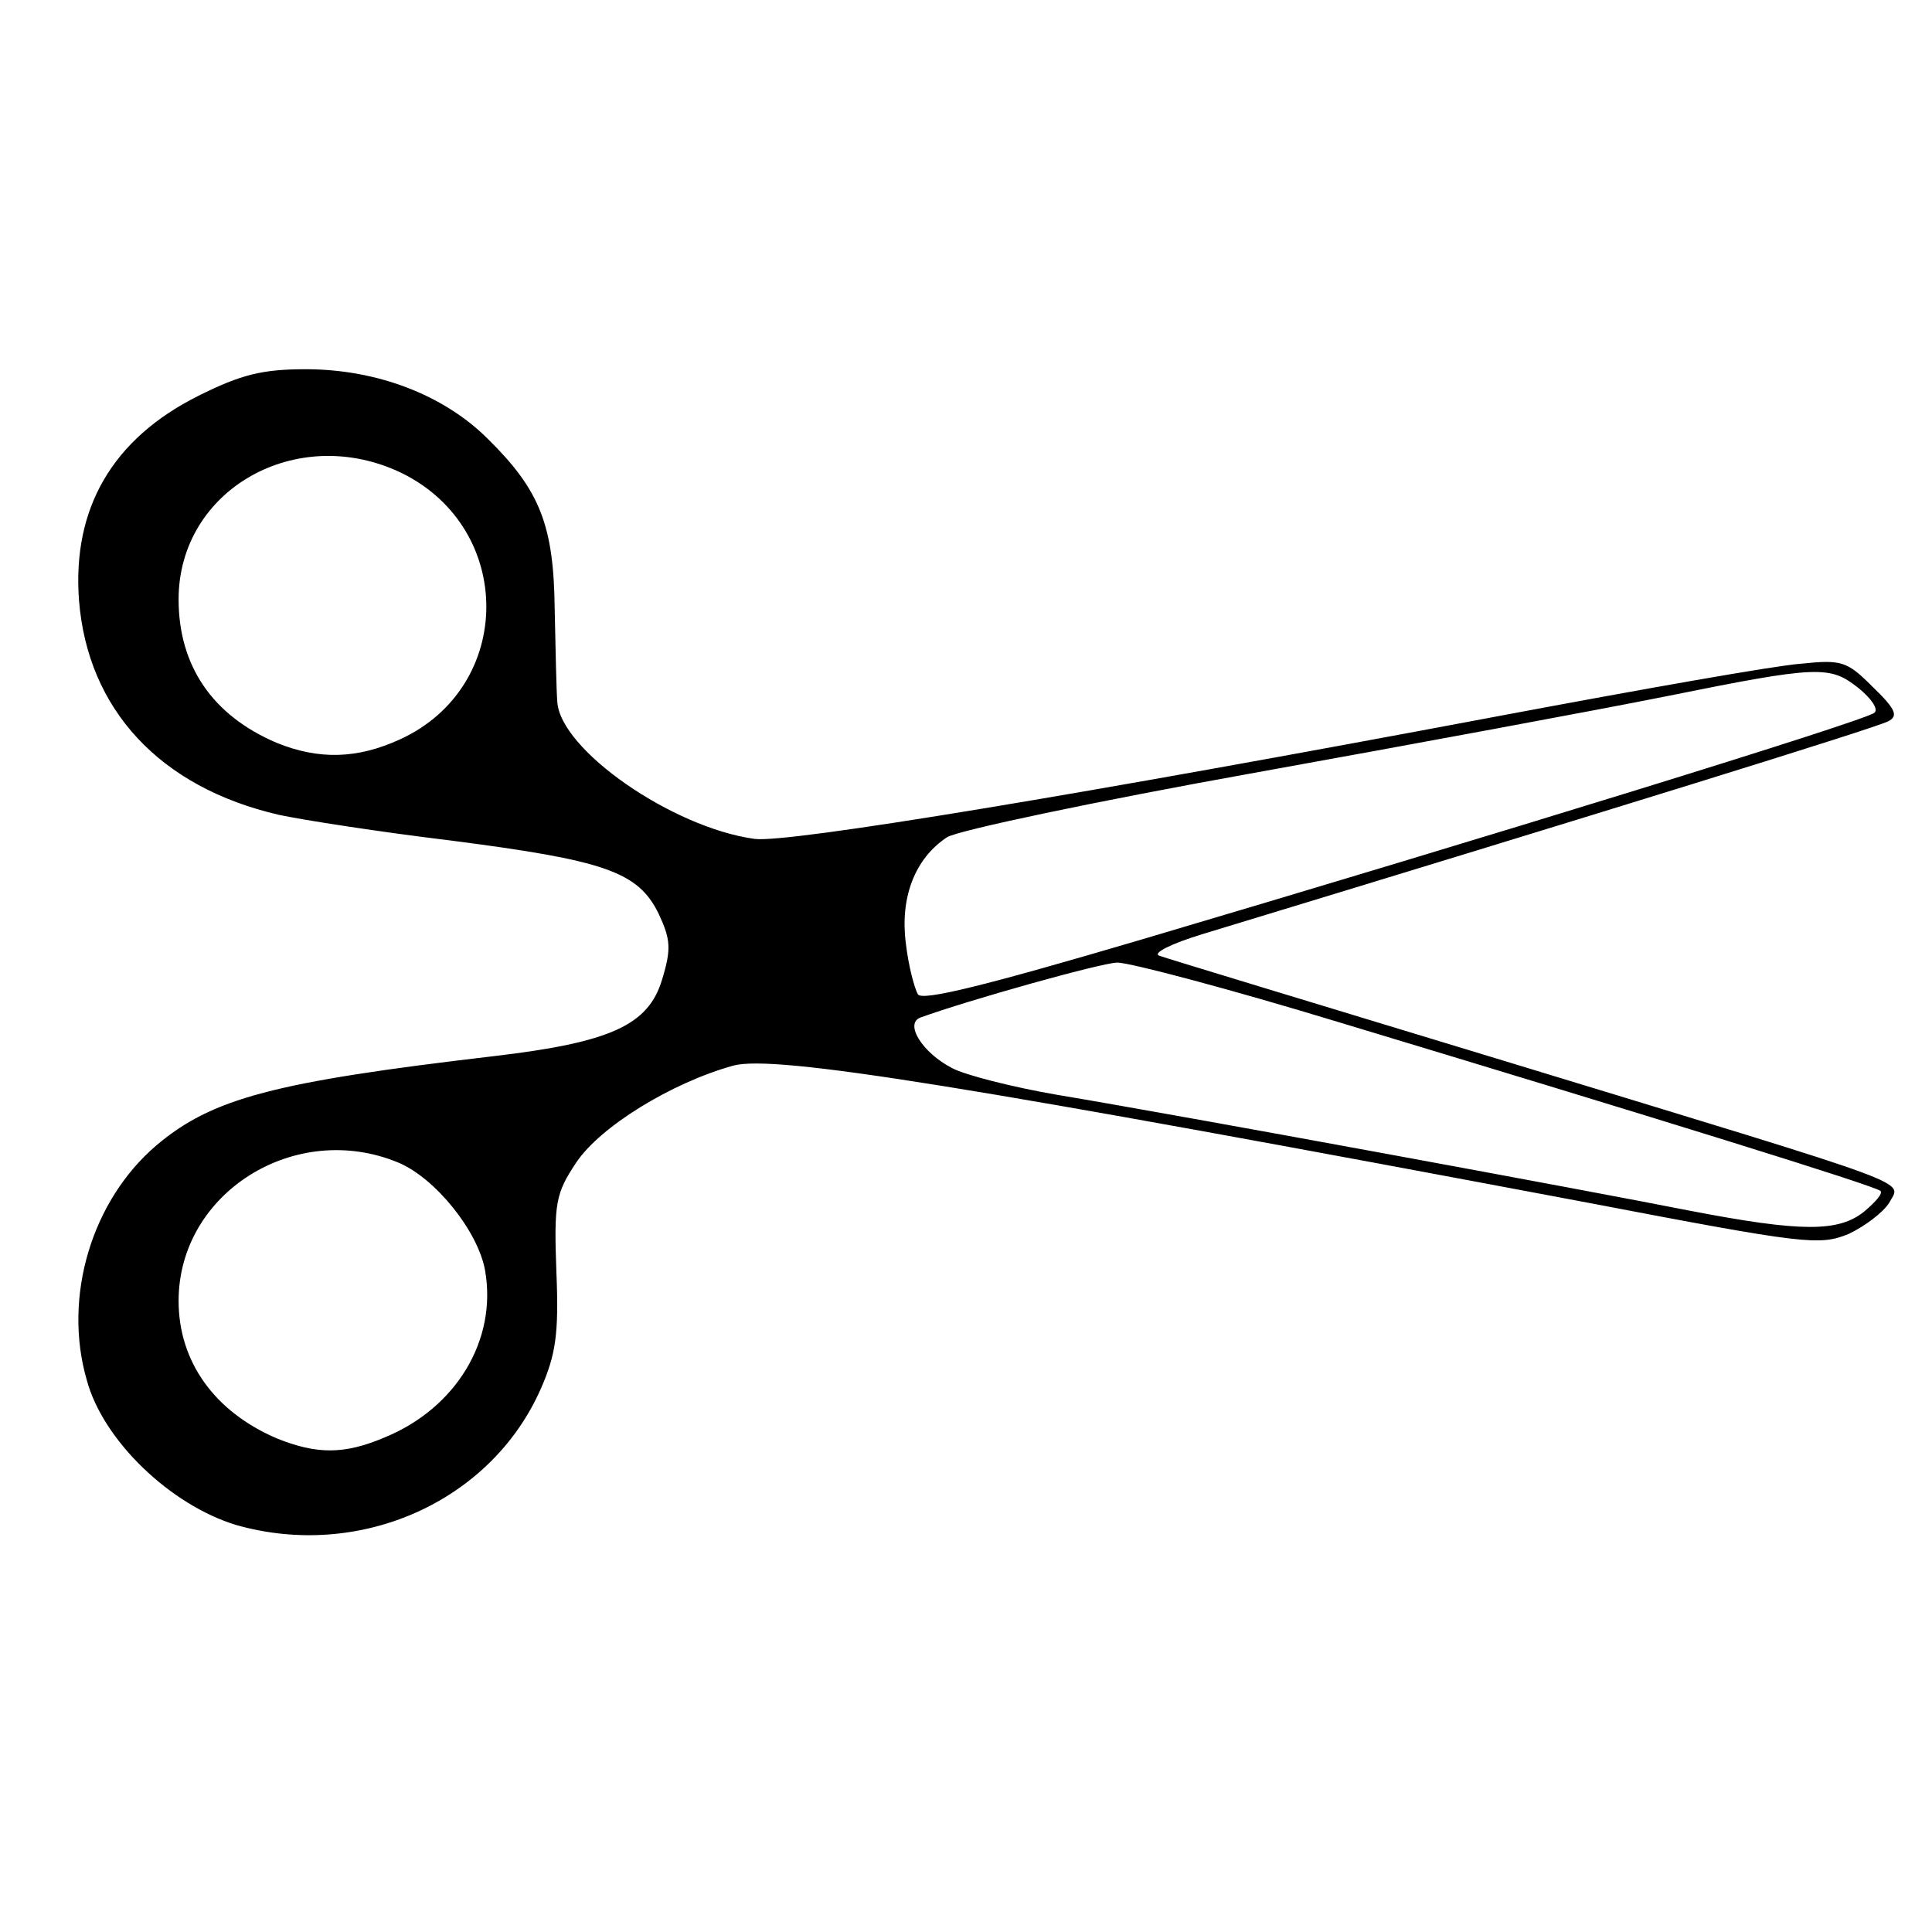 <?xml version="1.0" standalone="no"?>
<!DOCTYPE svg PUBLIC "-//W3C//DTD SVG 20010904//EN"
 "http://www.w3.org/TR/2001/REC-SVG-20010904/DTD/svg10.dtd">
<svg version="1.0" xmlns="http://www.w3.org/2000/svg"
 width="225pt" height="225pt" viewBox="0 0 225 225"
 preserveAspectRatio="xMidYMid meet">
<g transform="translate(0,225) scale(0.1,-0.1)"
fill="#000000" stroke="none">
<path d="M231 1789 c-100 -50 -147 -131 -139 -238 10 -127 94 -218 233 -250
28 -6 118 -20 201 -30 178 -23 217 -36 241 -85 14 -30 15 -41 4 -77 -16 -53
-60 -73 -196 -89 -256 -30 -328 -49 -393 -104 -75 -64 -109 -176 -81 -273 19
-71 98 -146 174 -169 144 -41 297 27 355 159 17 39 21 63 18 135 -3 81 -1 92
23 128 28 42 111 93 183 113 49 13 275 -24 997 -160 251 -48 268 -50 302 -36
19 9 40 25 47 36 14 27 45 15 -440 163 -217 66 -402 122 -410 125 -8 3 14 14
50 25 467 142 787 241 799 248 12 6 9 14 -18 40 -30 30 -36 32 -84 27 -29 -2
-187 -30 -352 -61 -483 -91 -827 -148 -866 -143 -96 13 -227 104 -230 160 -1
12 -2 60 -3 107 -1 98 -17 139 -78 199 -51 51 -129 81 -212 81 -50 0 -75 -6
-125 -31z m237 -90 c132 -65 131 -249 -2 -310 -50 -23 -95 -24 -144 -4 -75 32
-114 90 -114 167 0 128 138 206 260 147z m1696 -250 c15 -12 24 -25 19 -29 -9
-9 -461 -148 -853 -264 -183 -54 -256 -72 -261 -64 -4 7 -11 33 -14 59 -7 53
10 99 48 124 13 8 174 42 358 75 183 33 399 73 479 89 178 36 191 36 224 10z
m-603 -390 c361 -109 623 -190 629 -196 3 -3 -6 -13 -19 -24 -30 -24 -73 -24
-203 1 -116 23 -593 111 -737 135 -52 9 -107 23 -122 31 -35 18 -56 52 -37 59
55 20 208 63 229 64 15 0 132 -31 260 -70z m-1097 -163 c43 -18 93 -80 101
-126 14 -81 -34 -160 -117 -194 -47 -20 -79 -20 -126 -1 -72 31 -114 89 -114
160 0 126 136 211 256 161z"/>
</g>
</svg>
